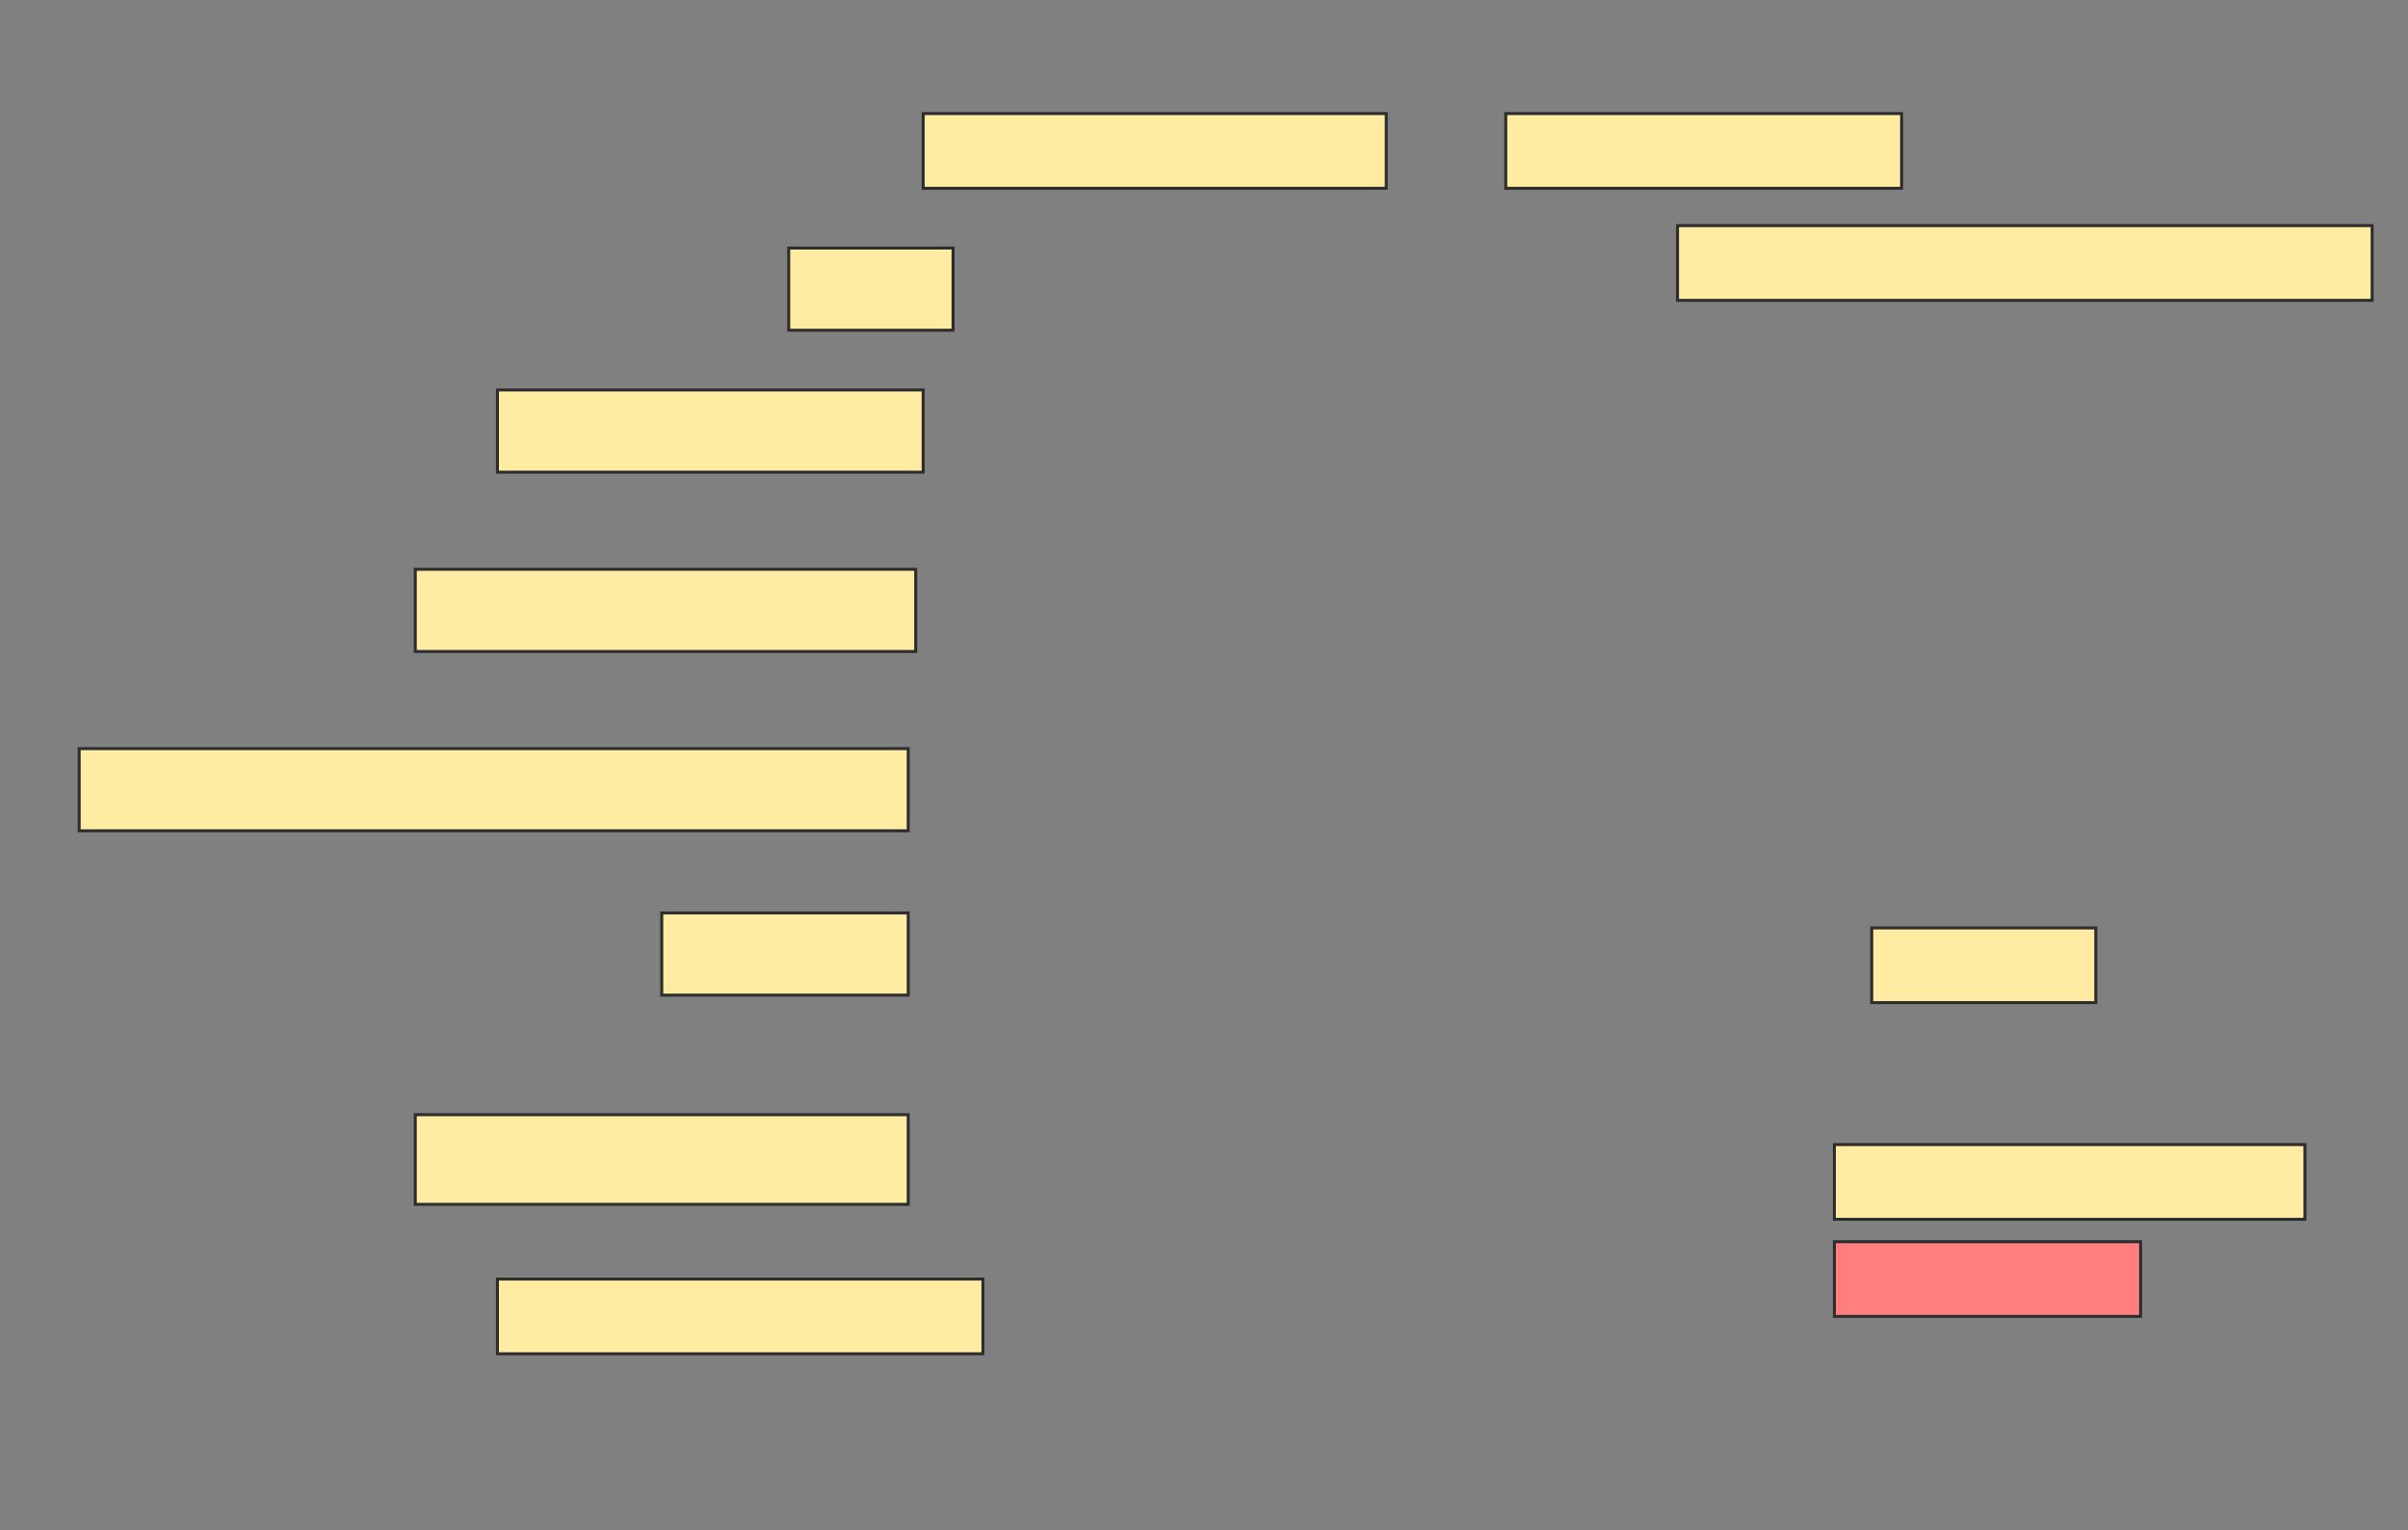 <svg height="512" width="806" xmlns="http://www.w3.org/2000/svg">
 <rect width="100%" height="100%" fill="#808080" stroke="none"/>
 <!-- Created with Image Occlusion Enhanced -->
 <g>
  <title>Labels</title>
 </g>
 <g>
  <title>Masks</title>
  <rect fill="#FFEBA2" height="25" id="efee18aa0d4144f4869df8d9d2f84e32-ao-1" stroke="#2D2D2D" width="155" x="309" y="38"/>
  <rect fill="#FFEBA2" height="25" id="efee18aa0d4144f4869df8d9d2f84e32-ao-2" stroke="#2D2D2D" width="132.5" x="504" y="38"/>
  <rect fill="#FFEBA2" height="27.5" id="efee18aa0d4144f4869df8d9d2f84e32-ao-3" stroke="#2D2D2D" width="55" x="264" y="83"/>
  <rect fill="#FFEBA2" height="25" id="efee18aa0d4144f4869df8d9d2f84e32-ao-4" stroke="#2D2D2D" width="232.5" x="561.5" y="75.5"/>
  <rect fill="#FFEBA2" height="27.5" id="efee18aa0d4144f4869df8d9d2f84e32-ao-5" stroke="#2D2D2D" width="142.5" x="166.5" y="130.5"/>
  <rect fill="#FFEBA2" height="27.5" id="efee18aa0d4144f4869df8d9d2f84e32-ao-6" stroke="#2D2D2D" width="167.5" x="139" y="190.5"/>
  <rect fill="#FFEBA2" height="27.5" id="efee18aa0d4144f4869df8d9d2f84e32-ao-7" stroke="#2D2D2D" width="277.5" x="26.5" y="250.5"/>
  <rect fill="#FFEBA2" height="27.5" id="efee18aa0d4144f4869df8d9d2f84e32-ao-8" stroke="#2D2D2D" width="82.5" x="221.5" y="305.5"/>
  <rect fill="#FFEBA2" height="25" id="efee18aa0d4144f4869df8d9d2f84e32-ao-9" stroke="#2D2D2D" width="75" x="626.5" y="310.5"/>
  <rect fill="#FFEBA2" height="30" id="efee18aa0d4144f4869df8d9d2f84e32-ao-10" stroke="#2D2D2D" width="165" x="139" y="373"/>
  <rect fill="#FFEBA2" height="25" id="efee18aa0d4144f4869df8d9d2f84e32-ao-11" stroke="#2D2D2D" width="157.5" x="614" y="383"/>
  <rect fill="#FFEBA2" height="25" id="efee18aa0d4144f4869df8d9d2f84e32-ao-12" stroke="#2D2D2D" width="162.5" x="166.5" y="428"/>
  <rect class="qshape" fill="#FF7E7E" height="25" id="efee18aa0d4144f4869df8d9d2f84e32-ao-13" stroke="#2D2D2D" width="102.5" x="614" y="415.5"/>
 </g>
</svg>